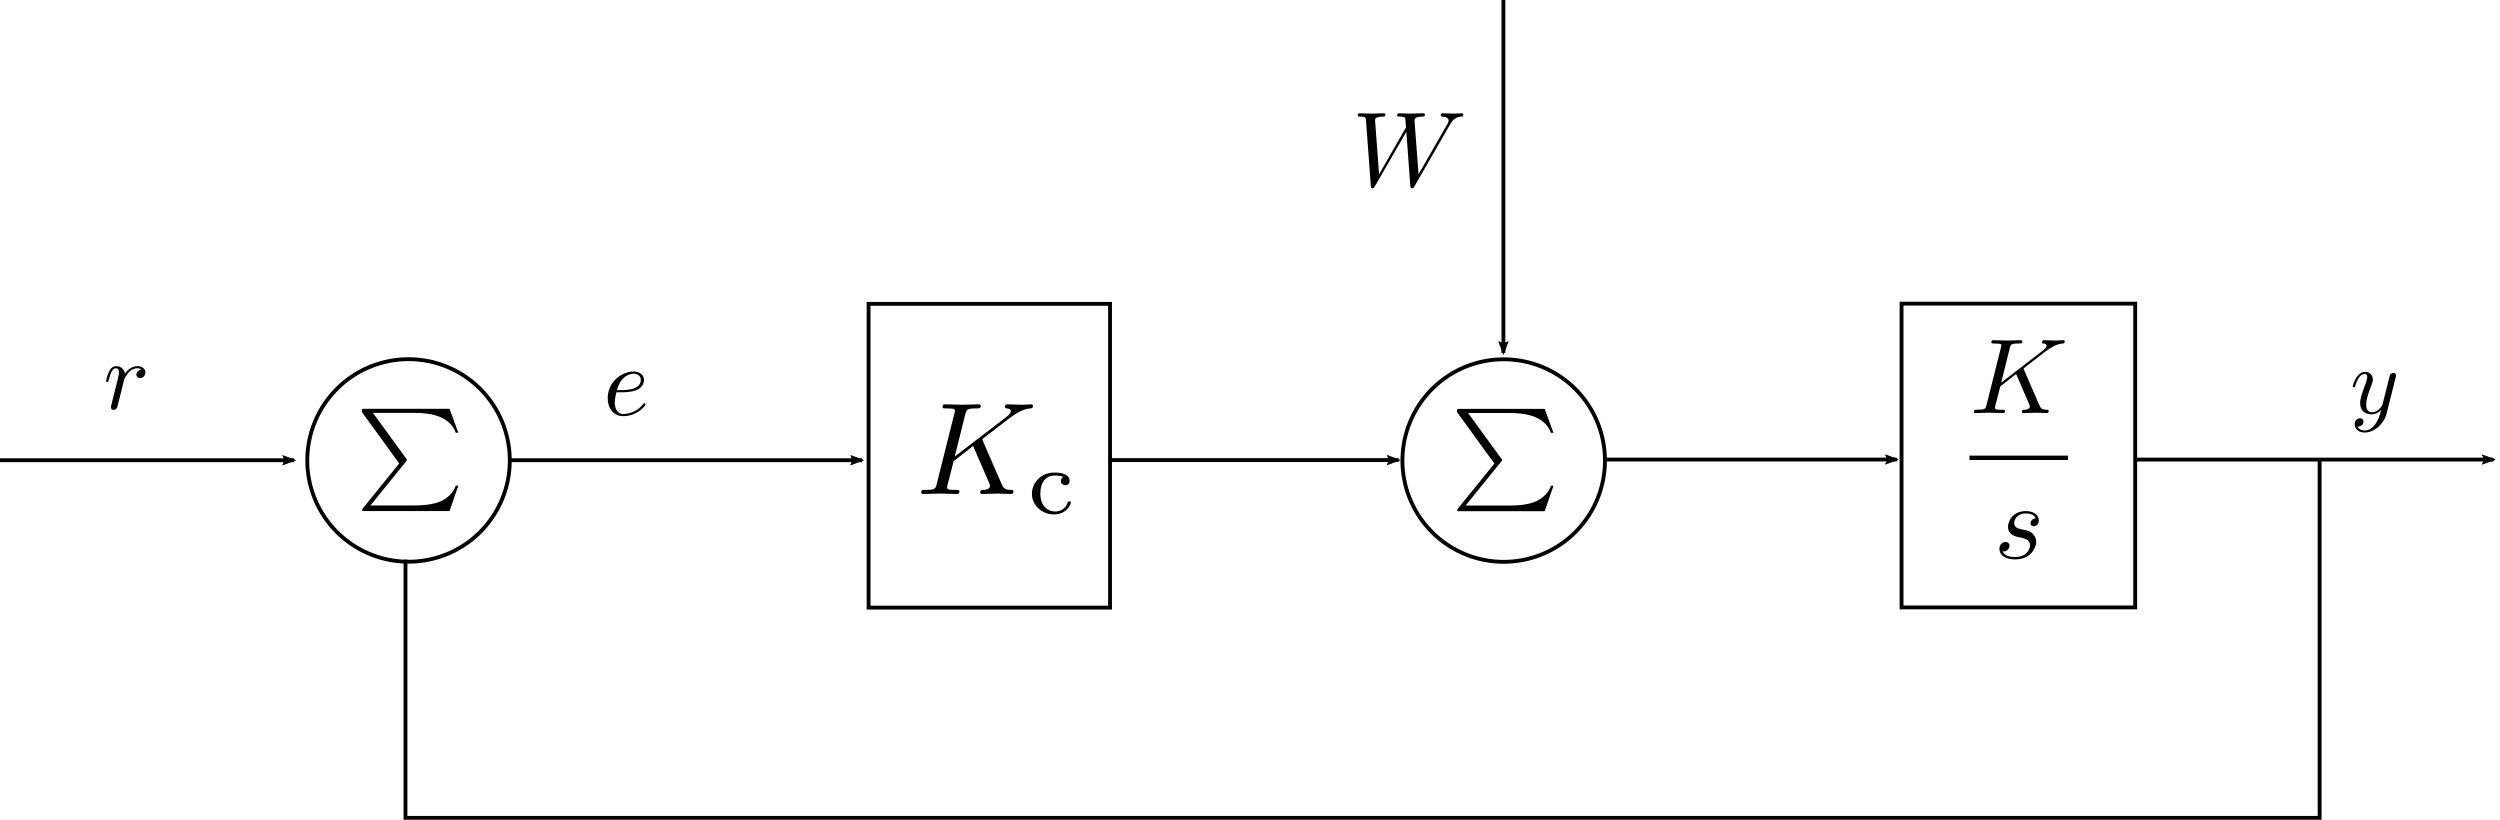 <?xml version="1.0" encoding="UTF-8" standalone="no"?>
<!-- Created with Inkscape (http://www.inkscape.org/) -->

<svg
   xmlns:dc="http://purl.org/dc/elements/1.1/"
   xmlns:cc="http://creativecommons.org/ns#"
   xmlns:rdf="http://www.w3.org/1999/02/22-rdf-syntax-ns#"
   xmlns:svg="http://www.w3.org/2000/svg"
   xmlns="http://www.w3.org/2000/svg"
   xmlns:sodipodi="http://sodipodi.sourceforge.net/DTD/sodipodi-0.dtd"
   xmlns:inkscape="http://www.inkscape.org/namespaces/inkscape"
   width="183.008mm"
   height="60.009mm"
   viewBox="0 0 648.454 212.631"
   id="svg2"
   version="1.1"
   inkscape:version="0.91 r13725"
   sodipodi:docname="disturbanceP.svg">
  <sodipodi:namedview
     id="base"
     pagecolor="#ffffff"
     bordercolor="#666666"
     borderopacity="1.0"
     inkscape:pageopacity="0.0"
     inkscape:pageshadow="2"
     inkscape:zoom="0.98994949"
     inkscape:cx="412.77511"
     inkscape:cy="98.917962"
     inkscape:document-units="px"
     inkscape:current-layer="layer1"
     showgrid="false"
     inkscape:window-width="1600"
     inkscape:window-height="847"
     inkscape:window-x="-8"
     inkscape:window-y="-8"
     inkscape:window-maximized="1"
     inkscape:snap-object-midpoints="true"
     fit-margin-top="0"
     fit-margin-left="0"
     fit-margin-right="0"
     fit-margin-bottom="0" />
  <defs
     id="defs4">
    <marker
       inkscape:stockid="Arrow2Lstart"
       orient="auto"
       refY="0"
       refX="0"
       id="marker4515"
       style="overflow:visible"
       inkscape:isstock="true">
      <path
         id="path4517"
         style="fill:#000000;fill-opacity:1;fill-rule:evenodd;stroke:#000000;stroke-width:0.625;stroke-linejoin:round;stroke-opacity:1"
         d="M 8.719,4.034 -2.207,0.016 8.719,-4.002 c -1.745,2.372 -1.735,5.617 -6e-7,8.035 z"
         transform="matrix(1.1,0,0,1.1,1.1,0)"
         inkscape:connector-curvature="0" />
    </marker>
    <marker
       inkscape:stockid="Arrow2Lend"
       orient="auto"
       refY="0"
       refX="0"
       id="marker4475"
       style="overflow:visible"
       inkscape:isstock="true">
      <path
         id="path4477"
         style="fill:#000000;fill-opacity:1;fill-rule:evenodd;stroke:#000000;stroke-width:0.625;stroke-linejoin:round;stroke-opacity:1"
         d="M 8.719,4.034 -2.207,0.016 8.719,-4.002 c -1.745,2.372 -1.735,5.617 -6e-7,8.035 z"
         transform="matrix(-1.1,0,0,-1.1,-1.1,0)"
         inkscape:connector-curvature="0" />
    </marker>
    <marker
       inkscape:collect="always"
       inkscape:isstock="true"
       style="overflow:visible"
       id="Arrow2Lend"
       refX="0"
       refY="0"
       orient="auto"
       inkscape:stockid="Arrow2Lend">
      <path
         transform="matrix(-1.1,0,0,-1.1,-1.1,0)"
         d="M 8.719,4.034 -2.207,0.016 8.719,-4.002 c -1.745,2.372 -1.735,5.617 -6e-7,8.035 z"
         style="fill:#000000;fill-opacity:1;fill-rule:evenodd;stroke:#000000;stroke-width:0.625;stroke-linejoin:round;stroke-opacity:1"
         id="path4188"
         inkscape:connector-curvature="0" />
    </marker>
    <marker
       inkscape:collect="always"
       inkscape:isstock="true"
       style="overflow:visible"
       id="Arrow2Lstart"
       refX="0"
       refY="0"
       orient="auto"
       inkscape:stockid="Arrow2Lstart">
      <path
         transform="matrix(1.1,0,0,1.1,1.1,0)"
         d="M 8.719,4.034 -2.207,0.016 8.719,-4.002 c -1.745,2.372 -1.735,5.617 -6e-7,8.035 z"
         style="fill:#000000;fill-opacity:1;fill-rule:evenodd;stroke:#000000;stroke-width:0.625;stroke-linejoin:round;stroke-opacity:1"
         id="path4185"
         inkscape:connector-curvature="0" />
    </marker>
    <marker
       inkscape:collect="always"
       inkscape:isstock="true"
       style="overflow:visible"
       id="Arrow2Lend-6"
       refX="0"
       refY="0"
       orient="auto"
       inkscape:stockid="Arrow2Lend">
      <path
         transform="matrix(-1.1,0,0,-1.1,-1.1,0)"
         d="M 8.719,4.034 -2.207,0.016 8.719,-4.002 c -1.745,2.372 -1.735,5.617 -6e-7,8.035 z"
         style="fill:#000000;fill-opacity:1;fill-rule:evenodd;stroke:#000000;stroke-width:0.625;stroke-linejoin:round;stroke-opacity:1"
         id="path4188-2"
         inkscape:connector-curvature="0" />
    </marker>
    <marker
       inkscape:stockid="Arrow2Lstart"
       orient="auto"
       refY="0"
       refX="0"
       id="marker4515-4"
       style="overflow:visible"
       inkscape:isstock="true">
      <path
         id="path4517-9"
         style="fill:#000000;fill-opacity:1;fill-rule:evenodd;stroke:#000000;stroke-width:0.625;stroke-linejoin:round;stroke-opacity:1"
         d="M 8.719,4.034 -2.207,0.016 8.719,-4.002 c -1.745,2.372 -1.735,5.617 -6e-7,8.035 z"
         transform="matrix(1.1,0,0,1.1,1.1,0)"
         inkscape:connector-curvature="0" />
    </marker>
    <marker
       inkscape:stockid="Arrow2Lstart"
       orient="auto"
       refY="0"
       refX="0"
       id="marker4515-4-9"
       style="overflow:visible"
       inkscape:isstock="true">
      <path
         id="path4517-9-2"
         style="fill:#000000;fill-opacity:1;fill-rule:evenodd;stroke:#000000;stroke-width:0.625;stroke-linejoin:round;stroke-opacity:1"
         d="M 8.719,4.034 -2.207,0.016 8.719,-4.002 c -1.745,2.372 -1.735,5.617 -6e-7,8.035 z"
         transform="matrix(1.1,0,0,1.1,1.1,0)"
         inkscape:connector-curvature="0" />
    </marker>
  </defs>
  <g
     id="layer1"
     inkscape:groupmode="layer"
     inkscape:label="Layer 1"
     transform="translate(-79.177,-312.931)">
    <rect
       y="391.743"
       x="304.472"
       height="78.792"
       width="62.629"
       id="rect4136"
       style="fill:#ffffff;fill-opacity:0;stroke:#000000;stroke-width:1;stroke-miterlimit:4;stroke-dasharray:none;stroke-dashoffset:0;stroke-opacity:1" />
    <rect
       y="391.693"
       x="572.404"
       height="78.792"
       width="60.609"
       id="rect4136-5"
       style="fill:#ffffff;fill-opacity:0;stroke:#000000;stroke-width:1;stroke-miterlimit:4;stroke-dasharray:none;stroke-dashoffset:0;stroke-opacity:1" />
    <path
       d="m 495.472,432.393 a 26.264,26.264 0 0 1 -26.259,26.264 26.264,26.264 0 0 1 -26.269,-26.254 26.264,26.264 0 0 1 26.249,-26.274 26.264,26.264 0 0 1 26.279,26.244"
       sodipodi:open="true"
       sodipodi:end="6.2824348"
       sodipodi:start="0"
       sodipodi:ry="26.263966"
       sodipodi:rx="26.263966"
       sodipodi:cy="432.39288"
       sodipodi:cx="469.20819"
       sodipodi:type="arc"
       id="path4153"
       style="fill:#ffffff;fill-opacity:0;stroke:#000000;stroke-width:1;stroke-miterlimit:4;stroke-dasharray:none;stroke-dashoffset:0;stroke-opacity:1" />
    <path
       inkscape:connector-curvature="0"
       id="path4155"
       d="m 469.134,404.464 0,-91.534"
       style="fill:none;fill-rule:evenodd;stroke:#000000;stroke-width:1px;stroke-linecap:butt;stroke-linejoin:miter;stroke-opacity:1;marker-start:url(#Arrow2Lstart)" />
    <path
       inkscape:connector-curvature="0"
       id="path4159"
       d="m 441.93,432.271 -74.8,0"
       style="fill:none;fill-rule:evenodd;stroke:#000000;stroke-width:1px;stroke-linecap:butt;stroke-linejoin:miter;stroke-opacity:1;marker-start:url(#marker4515)" />
    <path
       inkscape:connector-curvature="0"
       id="path4161"
       d="m 495.391,432.128 75.771,0"
       style="fill:none;fill-rule:evenodd;stroke:#000000;stroke-width:1px;stroke-linecap:butt;stroke-linejoin:miter;stroke-opacity:1;marker-end:url(#Arrow2Lend)" />
    <path
       inkscape:connector-curvature="0"
       id="path4161-6"
       d="m 633.452,432.139 92.508,0"
       style="fill:none;fill-rule:evenodd;stroke:#000000;stroke-width:1px;stroke-linecap:butt;stroke-linejoin:miter;stroke-opacity:1;marker-end:url(#Arrow2Lend-6)" />
    <path
       inkscape:connector-curvature="0"
       id="path4159-0"
       d="m 302.764,432.301 -91.559,0"
       style="fill:none;fill-rule:evenodd;stroke:#000000;stroke-width:1px;stroke-linecap:butt;stroke-linejoin:miter;stroke-opacity:1;marker-start:url(#marker4515-4)" />
    <g
       id="g6621"
       transform="matrix(0.501,0,0,0.501,306.226,259.769)">
      <g
         word-spacing="normal"
         letter-spacing="normal"
         font-size-adjust="none"
         font-stretch="normal"
         font-weight="normal"
         font-variant="normal"
         font-style="normal"
         stroke-miterlimit="10.433"
         xml:space="preserve"
         transform="matrix(1.063,0,0,-1.063,-186.024,789.272)"
         id="content"
         style="font-style:normal;font-variant:normal;font-weight:normal;font-stretch:normal;letter-spacing:normal;word-spacing:normal;text-anchor:start;fill:none;fill-opacity:1;fill-rule:evenodd;stroke:#000000;stroke-width:1.997;stroke-linecap:butt;stroke-linejoin:miter;stroke-miterlimit:10.433;stroke-dasharray:none;stroke-dashoffset:0;stroke-opacity:1"><path
           id="path6624"
           d="M 476.49,416.91 458.8,395.05 c -0.39,-0.5 -0.44,-0.61 -0.44,-0.8 0,-0.56 0.44,-0.56 1.35,-0.56 l 41.29,0 4.29,12.41 -1.24,0 c -1.25,-3.74 -4.59,-6.77 -8.83,-8.22 -0.79,-0.25 -4.23,-1.44 -11.54,-1.44 l -21.19,0 17.3,21.38 c 0.34,0.43 0.45,0.59 0.45,0.79 0,0.19 -0.06,0.25 -0.36,0.69 l -16.19,22.22 19.74,0 c 5.67,0 17.12,-0.34 20.62,-9.66 l 1.24,0 -4.29,11.66 -41.29,0 c -1.35,0 -1.39,-0.05 -1.39,-1.59 z"
           inkscape:connector-curvature="0"
           style="fill:#000000;stroke-width:0" /></g>    </g>
    <path
       d="m 211.407,432.362 a 26.264,26.264 0 0 1 -26.259,26.264 26.264,26.264 0 0 1 -26.269,-26.254 26.264,26.264 0 0 1 26.249,-26.274 26.264,26.264 0 0 1 26.279,26.244"
       sodipodi:open="true"
       sodipodi:end="6.2824348"
       sodipodi:start="0"
       sodipodi:ry="26.263966"
       sodipodi:rx="26.263966"
       sodipodi:cy="432.36221"
       sodipodi:cx="185.14285"
       sodipodi:type="arc"
       id="path4153-7"
       style="fill:#ffffff;fill-opacity:0;stroke:#000000;stroke-width:1;stroke-miterlimit:4;stroke-dasharray:none;stroke-dashoffset:0;stroke-opacity:1" />
    <g
       id="g6621-9"
       transform="matrix(0.501,0,0,0.501,22.16,259.739)">
      <g
         word-spacing="normal"
         letter-spacing="normal"
         font-size-adjust="none"
         font-stretch="normal"
         font-weight="normal"
         font-variant="normal"
         font-style="normal"
         stroke-miterlimit="10.433"
         xml:space="preserve"
         transform="matrix(1.063,0,0,-1.063,-186.024,789.272)"
         id="content-5"
         style="font-style:normal;font-variant:normal;font-weight:normal;font-stretch:normal;letter-spacing:normal;word-spacing:normal;text-anchor:start;fill:none;fill-opacity:1;fill-rule:evenodd;stroke:#000000;stroke-width:1.997;stroke-linecap:butt;stroke-linejoin:miter;stroke-miterlimit:10.433;stroke-dasharray:none;stroke-dashoffset:0;stroke-opacity:1"><path
           id="path6624-9"
           d="M 476.49,416.91 458.8,395.05 c -0.39,-0.5 -0.44,-0.61 -0.44,-0.8 0,-0.56 0.44,-0.56 1.35,-0.56 l 41.29,0 4.29,12.41 -1.24,0 c -1.25,-3.74 -4.59,-6.77 -8.83,-8.22 -0.79,-0.25 -4.23,-1.44 -11.54,-1.44 l -21.19,0 17.3,21.38 c 0.34,0.43 0.45,0.59 0.45,0.79 0,0.19 -0.06,0.25 -0.36,0.69 l -16.19,22.22 19.74,0 c 5.67,0 17.12,-0.34 20.62,-9.66 l 1.24,0 -4.29,11.66 -41.29,0 c -1.35,0 -1.39,-0.05 -1.39,-1.59 z"
           inkscape:connector-curvature="0"
           style="fill:#000000;stroke-width:0" /></g>    </g>
    <path
       inkscape:connector-curvature="0"
       id="path4159-0-3"
       d="m 155.437,432.308 -76.26,0"
       style="fill:none;fill-rule:evenodd;stroke:#000000;stroke-width:1px;stroke-linecap:butt;stroke-linejoin:miter;stroke-opacity:1;marker-start:url(#marker4515-4-9)" />
    <path
       id="path8312"
       d="m 700.557,410.873 0.005,-0.019 0.005,-0.015 0.005,-0.029 0.01,-0.024 0.005,-0.029 0.005,-0.024 0.01,-0.019 0.005,-0.024 0.005,-0.019 0.005,-0.019 0,-0.019 0.005,-0.019 0.005,-0.019 0.005,-0.015 0,-0.015 0.005,-0.015 0,-0.015 0.005,-0.015 0,-0.015 0.005,-0.024 0,-0.029 0,-0.024 0,-0.024 0.005,-0.024 0,-0.015 0,-0.015 0,-0.015 0,-0.015 c 0,-0.444 -0.337,-0.659 -0.703,-0.659 -0.244,0 -0.635,0.146 -0.854,0.513 -0.049,0.122 -0.244,0.869 -0.337,1.313 -0.176,0.63 -0.342,1.289 -0.488,1.943 l -1.098,4.379 c -0.093,0.366 -1.137,2.065 -2.743,2.065 -1.24,0 -1.513,-1.064 -1.513,-1.967 0,-1.118 0.42,-2.631 1.245,-4.764 0.391,-1.001 0.488,-1.269 0.488,-1.757 0,-1.089 -0.776,-1.987 -1.997,-1.987 -2.314,0 -3.212,3.52 -3.212,3.744 0,0.244 0.244,0.244 0.298,0.244 0.244,0 0.264,-0.054 0.386,-0.444 0.659,-2.289 1.626,-3.012 2.455,-3.012 0.195,0 0.61,0 0.61,0.776 0,0.61 -0.244,1.235 -0.415,1.704 -0.971,2.577 -1.416,3.964 -1.416,5.111 0,2.158 1.538,2.89 2.968,2.89 0.957,0 1.777,-0.415 2.455,-1.093 -0.312,1.259 -0.6,2.455 -1.577,3.749 -0.635,0.82 -1.557,1.533 -2.675,1.533 -0.337,0 -1.435,-0.078 -1.85,-1.025 0.391,0 0.713,0 1.045,-0.298 0.244,-0.21 0.488,-0.532 0.488,-0.991 0,-0.757 -0.654,-0.854 -0.898,-0.854 -0.556,0 -1.367,0.391 -1.367,1.582 0,1.22 1.079,2.119 2.582,2.119 2.509,0 5.009,-2.221 5.697,-4.965 z"
       inkscape:connector-curvature="0"
       style="font-style:normal;font-variant:normal;font-weight:normal;font-stretch:normal;letter-spacing:normal;word-spacing:normal;text-anchor:start;fill:#000000;fill-opacity:1;fill-rule:evenodd;stroke:#000000;stroke-width:0;stroke-linecap:butt;stroke-linejoin:miter;stroke-miterlimit:10.433;stroke-dasharray:none;stroke-dashoffset:0;stroke-opacity:1" />
    <path
       id="path8496"
       d="m 455.124,345.513 0.127,-0.221 0.133,-0.221 0.133,-0.21 0.133,-0.205 0.072,-0.1 0.072,-0.094 0.077,-0.094 0.072,-0.089 0.077,-0.089 0.083,-0.089 0.083,-0.083 0.089,-0.077 0.089,-0.077 0.094,-0.072 0.094,-0.072 0.1,-0.066 0.105,-0.061 0.105,-0.061 0.111,-0.055 0.116,-0.05 0.122,-0.05 0.127,-0.044 0.133,-0.039 0.138,-0.033 0.138,-0.028 0.149,-0.028 0.155,-0.022 0.161,-0.011 c 0.249,-0.028 0.526,-0.028 0.526,-0.554 0,-0.105 -0.111,-0.304 -0.338,-0.304 -0.659,0 -1.428,0.089 -2.12,0.089 -0.941,0 -1.965,-0.089 -2.873,-0.089 -0.161,0 -0.515,0 -0.515,0.526 0,0.304 0.238,0.332 0.404,0.332 0.664,0.022 1.633,0.249 1.633,1.068 0,0.304 -0.138,0.531 -0.36,0.919 l -7.452,12.982 -1.019,-13.674 c -0.028,-0.554 -0.077,-1.273 1.927,-1.295 0.476,0 0.753,0 0.753,-0.554 0,-0.277 -0.31,-0.304 -0.415,-0.304 -1.107,0 -2.264,0.089 -3.36,0.089 -0.642,0 -2.27,-0.089 -2.901,-0.089 -0.166,0 -0.526,0 -0.526,0.554 0,0.304 0.277,0.304 0.664,0.304 1.212,0 1.401,0.161 1.462,0.692 l 0.166,2.115 -6.981,12.163 -1.046,-13.979 c 0,-0.327 0,-0.969 2.093,-0.991 0.277,0 0.581,0 0.581,-0.554 0,-0.304 -0.332,-0.304 -0.382,-0.304 -1.107,0 -2.264,0.089 -3.394,0.089 -0.969,0 -1.96,-0.089 -2.895,-0.089 -0.138,0 -0.504,0 -0.504,0.526 0,0.332 0.255,0.332 0.692,0.332 1.384,0 1.412,0.249 1.462,1.019 l 1.246,16.852 c 0.028,0.498 0.055,0.714 0.443,0.714 0.332,0 0.41,-0.161 0.659,-0.576 l 8.116,-14.067 1.019,13.929 c 0.05,0.576 0.105,0.714 0.443,0.714 0.354,0 0.515,-0.277 0.653,-0.515 z"
       inkscape:connector-curvature="0"
       style="font-style:normal;font-variant:normal;font-weight:normal;font-stretch:normal;letter-spacing:normal;word-spacing:normal;text-anchor:start;fill:#000000;fill-opacity:1;fill-rule:evenodd;stroke:#000000;stroke-width:0;stroke-linecap:butt;stroke-linejoin:miter;stroke-miterlimit:10.433;stroke-dasharray:none;stroke-dashoffset:0;stroke-opacity:1" />
    <path
       sodipodi:nodetypes="cccc"
       style="fill:none;fill-rule:evenodd;stroke:#000000;stroke-width:1px;stroke-linecap:butt;stroke-linejoin:miter;stroke-opacity:1"
       d="m 184.354,458.094 0,66.967 496.488,0 0,-92.936"
       id="path8798"
       inkscape:connector-curvature="0" />
    <path
       style="font-style:normal;font-variant:normal;font-weight:normal;font-stretch:normal;letter-spacing:normal;word-spacing:normal;text-anchor:start;fill:#000000;fill-opacity:1;fill-rule:evenodd;stroke:#000000;stroke-width:0;stroke-linecap:butt;stroke-linejoin:miter;stroke-miterlimit:10.433;stroke-dasharray:none;stroke-dashoffset:0;stroke-opacity:1"
       inkscape:connector-curvature="0"
       d="m 108.164,417.487 -0.01,0.035 -0.005,0.04 -0.01,0.035 -0.005,0.04 -0.02,0.081 -0.02,0.081 -0.015,0.081 -0.02,0.081 -0.02,0.081 -0.015,0.081 -0.01,0.04 -0.01,0.035 -0.01,0.035 -0.005,0.035 -0.01,0.035 -0.005,0.035 -0.005,0.03 -0.005,0.03 -0.005,0.03 -0.005,0.025 -0.005,0.025 -0.005,0.02 -0.005,0.02 0,0.02 0,0.015 0,0.01 c 0,0.448 0.352,0.679 0.719,0.679 0.307,0 0.754,-0.196 0.93,-0.699 0.055,-0.106 0.905,-3.515 1.006,-3.963 0.196,-0.825 0.654,-2.575 0.8,-3.259 0.106,-0.322 0.805,-1.504 1.398,-2.052 0.206,-0.171 0.93,-0.825 2.012,-0.825 0.644,0 1.021,0.297 1.046,0.297 -0.744,0.126 -1.297,0.734 -1.297,1.378 0,0.397 0.277,0.88 0.95,0.88 0.679,0 1.378,-0.573 1.378,-1.478 0,-0.88 -0.805,-1.624 -2.077,-1.624 -1.634,0 -2.731,1.222 -3.213,1.921 -0.196,-1.121 -1.096,-1.921 -2.278,-1.921 -1.147,0 -1.624,0.971 -1.856,1.418 -0.448,0.86 -0.774,2.359 -0.774,2.439 0,0.251 0.251,0.251 0.307,0.251 0.251,0 0.272,-0.035 0.422,-0.583 0.422,-1.775 0.925,-2.977 1.831,-2.977 0.422,0 0.779,0.196 0.779,1.147 0,0.528 -0.081,0.81 -0.402,2.107 z"
       id="path8885" />
    <path
       id="path9030"
       d="m 240.41,414.684 0.072,-0.005 0.082,0 0.087,0 0.087,0 0.098,-0.005 0.103,0 0.108,-0.005 0.113,-0.005 0.113,-0.005 0.118,-0.005 0.123,-0.005 0.128,-0.01 0.128,-0.01 0.128,-0.01 0.272,-0.026 0.272,-0.036 0.282,-0.036 0.277,-0.051 0.277,-0.056 0.277,-0.062 0.133,-0.036 0.133,-0.041 0.128,-0.041 0.128,-0.041 0.123,-0.046 0.123,-0.051 c 1.786,-0.77 1.914,-2.273 1.914,-2.627 0,-1.129 -0.97,-2.17 -2.735,-2.17 l 0,0.559 c 1.206,0 1.893,0.739 1.893,1.611 0,2.653 -4.089,2.653 -5.136,2.653 l -1.052,0 c 1.001,-3.879 3.633,-4.264 4.295,-4.264 l 0,-0.559 c -2.837,0 -6.691,2.473 -6.691,6.947 0,2.606 1.503,4.628 4.007,4.628 3.653,0 5.803,-2.709 5.803,-3.017 0,-0.149 -0.154,-0.334 -0.303,-0.334 -0.128,0 -0.18,0.056 -0.339,0.257 -2.022,2.53 -4.802,2.53 -5.105,2.53 -1.996,0 -2.232,-2.145 -2.232,-2.966 0,-0.303 0.026,-1.098 0.41,-2.658 z"
       inkscape:connector-curvature="0"
       style="font-style:normal;font-variant:normal;font-weight:normal;font-stretch:normal;letter-spacing:normal;word-spacing:normal;text-anchor:start;fill:#000000;fill-opacity:1;fill-rule:evenodd;stroke:#000000;stroke-width:0;stroke-linecap:butt;stroke-linejoin:miter;stroke-miterlimit:10.433;stroke-dasharray:none;stroke-dashoffset:0;stroke-opacity:1" />
    <g
       transform="matrix(2.226,0,0,2.226,-389.867,-363.954)"
       id="g4503">
      <g
         style="font-style:normal;font-variant:normal;font-weight:normal;font-stretch:normal;letter-spacing:normal;word-spacing:normal;text-anchor:start;fill:none;fill-opacity:1;fill-rule:evenodd;stroke:#000000;stroke-width:0.449;stroke-linecap:butt;stroke-linejoin:miter;stroke-miterlimit:10.433;stroke-dasharray:none;stroke-dashoffset:0;stroke-opacity:1"
         id="g4505"
         transform="matrix(0.307,0,0,-0.307,-53.658,486.341)"
         xml:space="preserve"
         stroke-miterlimit="10.433"
         font-style="normal"
         font-variant="normal"
         font-weight="normal"
         font-stretch="normal"
         font-size-adjust="none"
         letter-spacing="normal"
         word-spacing="normal"><path
           style="fill:#000000;stroke-width:0"
           inkscape:connector-curvature="0"
           d="m 1234.2,426.32 0,0.02 0,0.02 0,0.01 0,0.02 0,0.02 0,0.02 0,0.03 0,0.02 0,0.02 0,0.02 -0.1,0.03 0,0.02 0,0.05 0,0.06 0,0.05 0,0.05 -0.1,0.02 0,0.03 0,0.02 0,0.02 0,0.03 0,0.02 0,0.02 0,0.02 0,0.02 0,0.02 0,0.01 0,0.02 c 0,0.04 0.9,0.75 1.4,1.14 l 8.8,6.73 c 4.6,3.44 6.6,3.63 8.1,3.78 0.4,0.05 0.9,0.1 0.9,1 0,0.19 -0.2,0.55 -0.6,0.55 -1.1,0 -2.3,-0.16 -3.5,-0.16 -1.8,0 -3.8,0.16 -5.5,0.16 -0.4,0 -1,0 -1,-1 0,-0.34 0.3,-0.5 0.6,-0.55 1.1,-0.09 1.6,-0.34 1.6,-1.04 0,-0.89 -1.5,-2.05 -1.8,-2.3 l -19.5,-14.94 4,15.99 c 0.5,1.79 0.6,2.29 4.2,2.29 1.2,0 1.7,0 1.7,1 0,0.44 -0.4,0.55 -0.7,0.55 -1.4,0 -5,-0.16 -6.4,-0.16 -1.4,0 -5,0.16 -6.4,0.16 -0.4,0 -1,0 -1,-0.95 0,-0.6 0.4,-0.6 1.4,-0.6 0.7,0 1.6,-0.04 2.2,-0.09 0.8,-0.11 1.1,-0.25 1.1,-0.8 0,-0.2 -0.1,-0.36 -0.2,-0.95 l -6.7,-26.75 c -0.5,-1.95 -0.6,-2.34 -4.5,-2.34 -0.9,0 -1.4,0 -1.4,-0.96 0,-0.59 0.6,-0.59 0.7,-0.59 1.4,0 5,0.16 6.3,0.16 1.1,0 2.2,-0.07 3.2,-0.07 1.1,0 2.2,-0.09 3.3,-0.09 0.3,0 1,0 1,1 0,0.55 -0.5,0.55 -1.4,0.55 -1.9,0 -3.3,0 -3.3,0.89 0,0.36 0.3,1.45 0.5,2.2 0.7,2.58 1.3,5.22 2,7.81 l 7.4,5.78 5.8,-13.4 c 0.6,-1.35 0.6,-1.44 0.6,-1.74 0,-1.5 -2.2,-1.54 -2.6,-1.54 -0.6,0 -1.1,0 -1.1,-1 0,-0.55 0.6,-0.55 0.7,-0.55 2,0 4.1,0.16 6.1,0.16 1.1,0 3.8,-0.16 4.8,-0.16 0.3,0 1,0 1,1 0,0.55 -0.6,0.55 -1,0.55 -2.1,0.04 -2.7,0.5 -3.5,2.23 z"
           id="path4507" /><path
           style="fill:#000000;stroke-width:0"
           inkscape:connector-curvature="0"
           d="m 1264.8,412.67 -0.1,-0.03 0,-0.03 -0.1,-0.03 0,-0.03 -0.1,-0.03 0,-0.04 -0.1,-0.04 0,-0.03 -0.1,-0.04 0,-0.04 -0.1,-0.05 0,-0.04 0,-0.04 -0.1,-0.05 0,-0.05 0,-0.05 -0.1,-0.04 0,-0.06 0,-0.05 0,-0.05 -0.1,-0.05 0,-0.06 0,-0.06 0,-0.05 0,-0.06 0,-0.06 -0.1,-0.06 0,-0.06 0,-0.06 0,-0.07 0,-0.06 0,-0.06 c 0,-0.96 0.7,-1.64 1.7,-1.64 0.9,0 1.6,0.59 1.6,1.7 0,3.11 -4.8,3.11 -5.8,3.11 -5.2,0 -8.5,-4.02 -8.5,-8.02 0,-4.39 3.8,-7.87 8.3,-7.87 5.2,0 6.5,4.11 6.5,4.53 0,0.41 -0.5,0.41 -0.6,0.41 -0.5,0 -0.5,-0.1 -0.7,-0.6 -0.8,-2.15 -2.6,-3.23 -4.7,-3.23 -2.5,0 -5.6,1.78 -5.6,6.79 0,4.43 2.2,6.86 5.4,6.86 0.5,0 2.1,0 3.4,-0.51 z"
           id="path4509" /></g>    </g>
    <g
       id="g5059"
       transform="matrix(1.827,0,0,1.827,11.21,-234.136)">
      <g
         word-spacing="normal"
         letter-spacing="normal"
         font-size-adjust="none"
         font-stretch="normal"
         font-weight="normal"
         font-variant="normal"
         font-style="normal"
         stroke-miterlimit="10.433"
         xml:space="preserve"
         transform="matrix(0.304,0,0,-0.304,-53.158,486.341)"
         id="g5061"
         style="font-style:normal;font-variant:normal;font-weight:normal;font-stretch:normal;letter-spacing:normal;word-spacing:normal;text-anchor:start;fill:none;fill-opacity:1;fill-rule:evenodd;stroke:#000000;stroke-width:0.547;stroke-linecap:butt;stroke-linejoin:miter;stroke-miterlimit:10.433;stroke-dasharray:none;stroke-dashoffset:0;stroke-opacity:1"><path
           id="path5063"
           d="m 1242.5,442.05 0,0.01 0,0.02 0,0.02 0,0.02 0,0.02 0,0.02 0,0.02 0,0.02 0,0.02 -0.1,0.03 0,0.02 0,0.03 0,0.05 0,0.05 0,0.05 -0.1,0.05 0,0.02 0,0.03 0,0.02 0,0.03 0,0.02 0,0.02 0,0.02 0,0.02 0,0.02 0,0.02 0,0.01 0,0.02 c 0,0.05 0.9,0.75 1.4,1.14 l 8.7,6.74 c 4.7,3.43 6.7,3.62 8.2,3.78 0.4,0.04 0.9,0.09 0.9,1 0,0.18 -0.2,0.54 -0.6,0.54 -1.1,0 -2.3,-0.15 -3.5,-0.15 -1.8,0 -3.8,0.15 -5.6,0.15 -0.3,0 -0.9,0 -0.9,-1 0,-0.34 0.2,-0.5 0.6,-0.54 1.1,-0.1 1.5,-0.35 1.5,-1.05 0,-0.89 -1.5,-2.05 -1.8,-2.3 l -19.4,-14.93 4,15.98 c 0.4,1.8 0.5,2.3 4.2,2.3 1.2,0 1.7,0 1.7,1 0,0.43 -0.4,0.54 -0.7,0.54 -1.4,0 -5,-0.15 -6.4,-0.15 -1.4,0 -5,0.15 -6.4,0.15 -0.4,0 -1,0 -1,-0.95 0,-0.59 0.4,-0.59 1.4,-0.59 0.7,0 1.6,-0.05 2.2,-0.1 0.8,-0.11 1.1,-0.25 1.1,-0.79 0,-0.21 -0.1,-0.36 -0.2,-0.96 l -6.7,-26.75 c -0.5,-1.95 -0.6,-2.34 -4.6,-2.34 -0.8,0 -1.3,0 -1.3,-0.95 0,-0.6 0.5,-0.6 0.7,-0.6 1.4,0 4.9,0.16 6.3,0.16 1.1,0 2.2,-0.06 3.2,-0.06 1.1,0 2.2,-0.1 3.3,-0.1 0.3,0 1,0 1,1 0,0.55 -0.5,0.55 -1.4,0.55 -1.9,0 -3.3,0 -3.3,0.89 0,0.36 0.3,1.45 0.5,2.2 0.7,2.58 1.3,5.22 2,7.82 l 7.4,5.78 5.8,-13.41 c 0.6,-1.34 0.6,-1.44 0.6,-1.73 0,-1.5 -2.2,-1.55 -2.6,-1.55 -0.6,0 -1.1,0 -1.1,-1 0,-0.55 0.6,-0.55 0.7,-0.55 2,0 4.1,0.16 6.1,0.16 1,0 3.7,-0.16 4.8,-0.16 0.3,0 0.9,0 0.9,1 0,0.55 -0.5,0.55 -1,0.55 -2,0.05 -2.7,0.5 -3.4,2.23 z"
           inkscape:connector-curvature="0"
           style="fill:#000000;stroke-width:0" /><polyline
           id="polyline5065"
           points="1217,400 1263,400 1263,402.04 1217,402.04 "
           style="fill:#000000;fill-rule:nonzero;stroke-width:0" /><path
           id="path5067"
           d="m 1247.9,372.76 -0.1,-0.01 -0.1,-0.01 -0.2,-0.02 -0.1,-0.03 -0.1,-0.03 -0.1,-0.04 -0.1,-0.04 -0.1,-0.04 -0.1,-0.05 -0.1,-0.06 -0.1,-0.06 -0.1,-0.06 -0.1,-0.07 -0.1,-0.07 -0.1,-0.07 -0.1,-0.08 -0.1,-0.08 0,-0.08 -0.1,-0.08 -0.1,-0.09 0,-0.09 -0.1,-0.09 0,-0.1 -0.1,-0.09 0,-0.1 -0.1,-0.1 0,-0.1 0,-0.1 0,-0.1 0,-0.1 -0.1,-0.11 0,-0.1 c 0,-0.7 0.5,-1.44 1.6,-1.44 1.1,0 2.3,0.85 2.3,2.79 0,2.25 -2.2,4.28 -6,4.28 -6.5,0 -8.4,-5.08 -8.4,-7.27 0,-3.89 3.7,-4.64 5.1,-4.94 2.6,-0.5 5.2,-1.04 5.2,-3.78 0,-1.29 -1.1,-5.48 -7.1,-5.48 -0.7,0 -4.5,0 -5.7,2.64 1.9,-0.25 3.2,1.25 3.2,2.64 0,1.14 -0.8,1.75 -1.9,1.75 -1.3,0 -2.8,-1.05 -2.8,-3.3 0,-2.84 2.9,-4.83 7.2,-4.83 8,0 10,6.04 10,8.27 0,1.8 -1,3.05 -1.6,3.64 -1.3,1.39 -2.8,1.64 -5,2.09 -1.8,0.39 -3.7,0.75 -3.7,2.99 0,1.45 1.2,4.48 5.5,4.48 1.3,0 3.8,-0.34 4.5,-2.28 z"
           inkscape:connector-curvature="0"
           style="fill:#000000;stroke-width:0" /></g>    </g>
  </g>
</svg>
